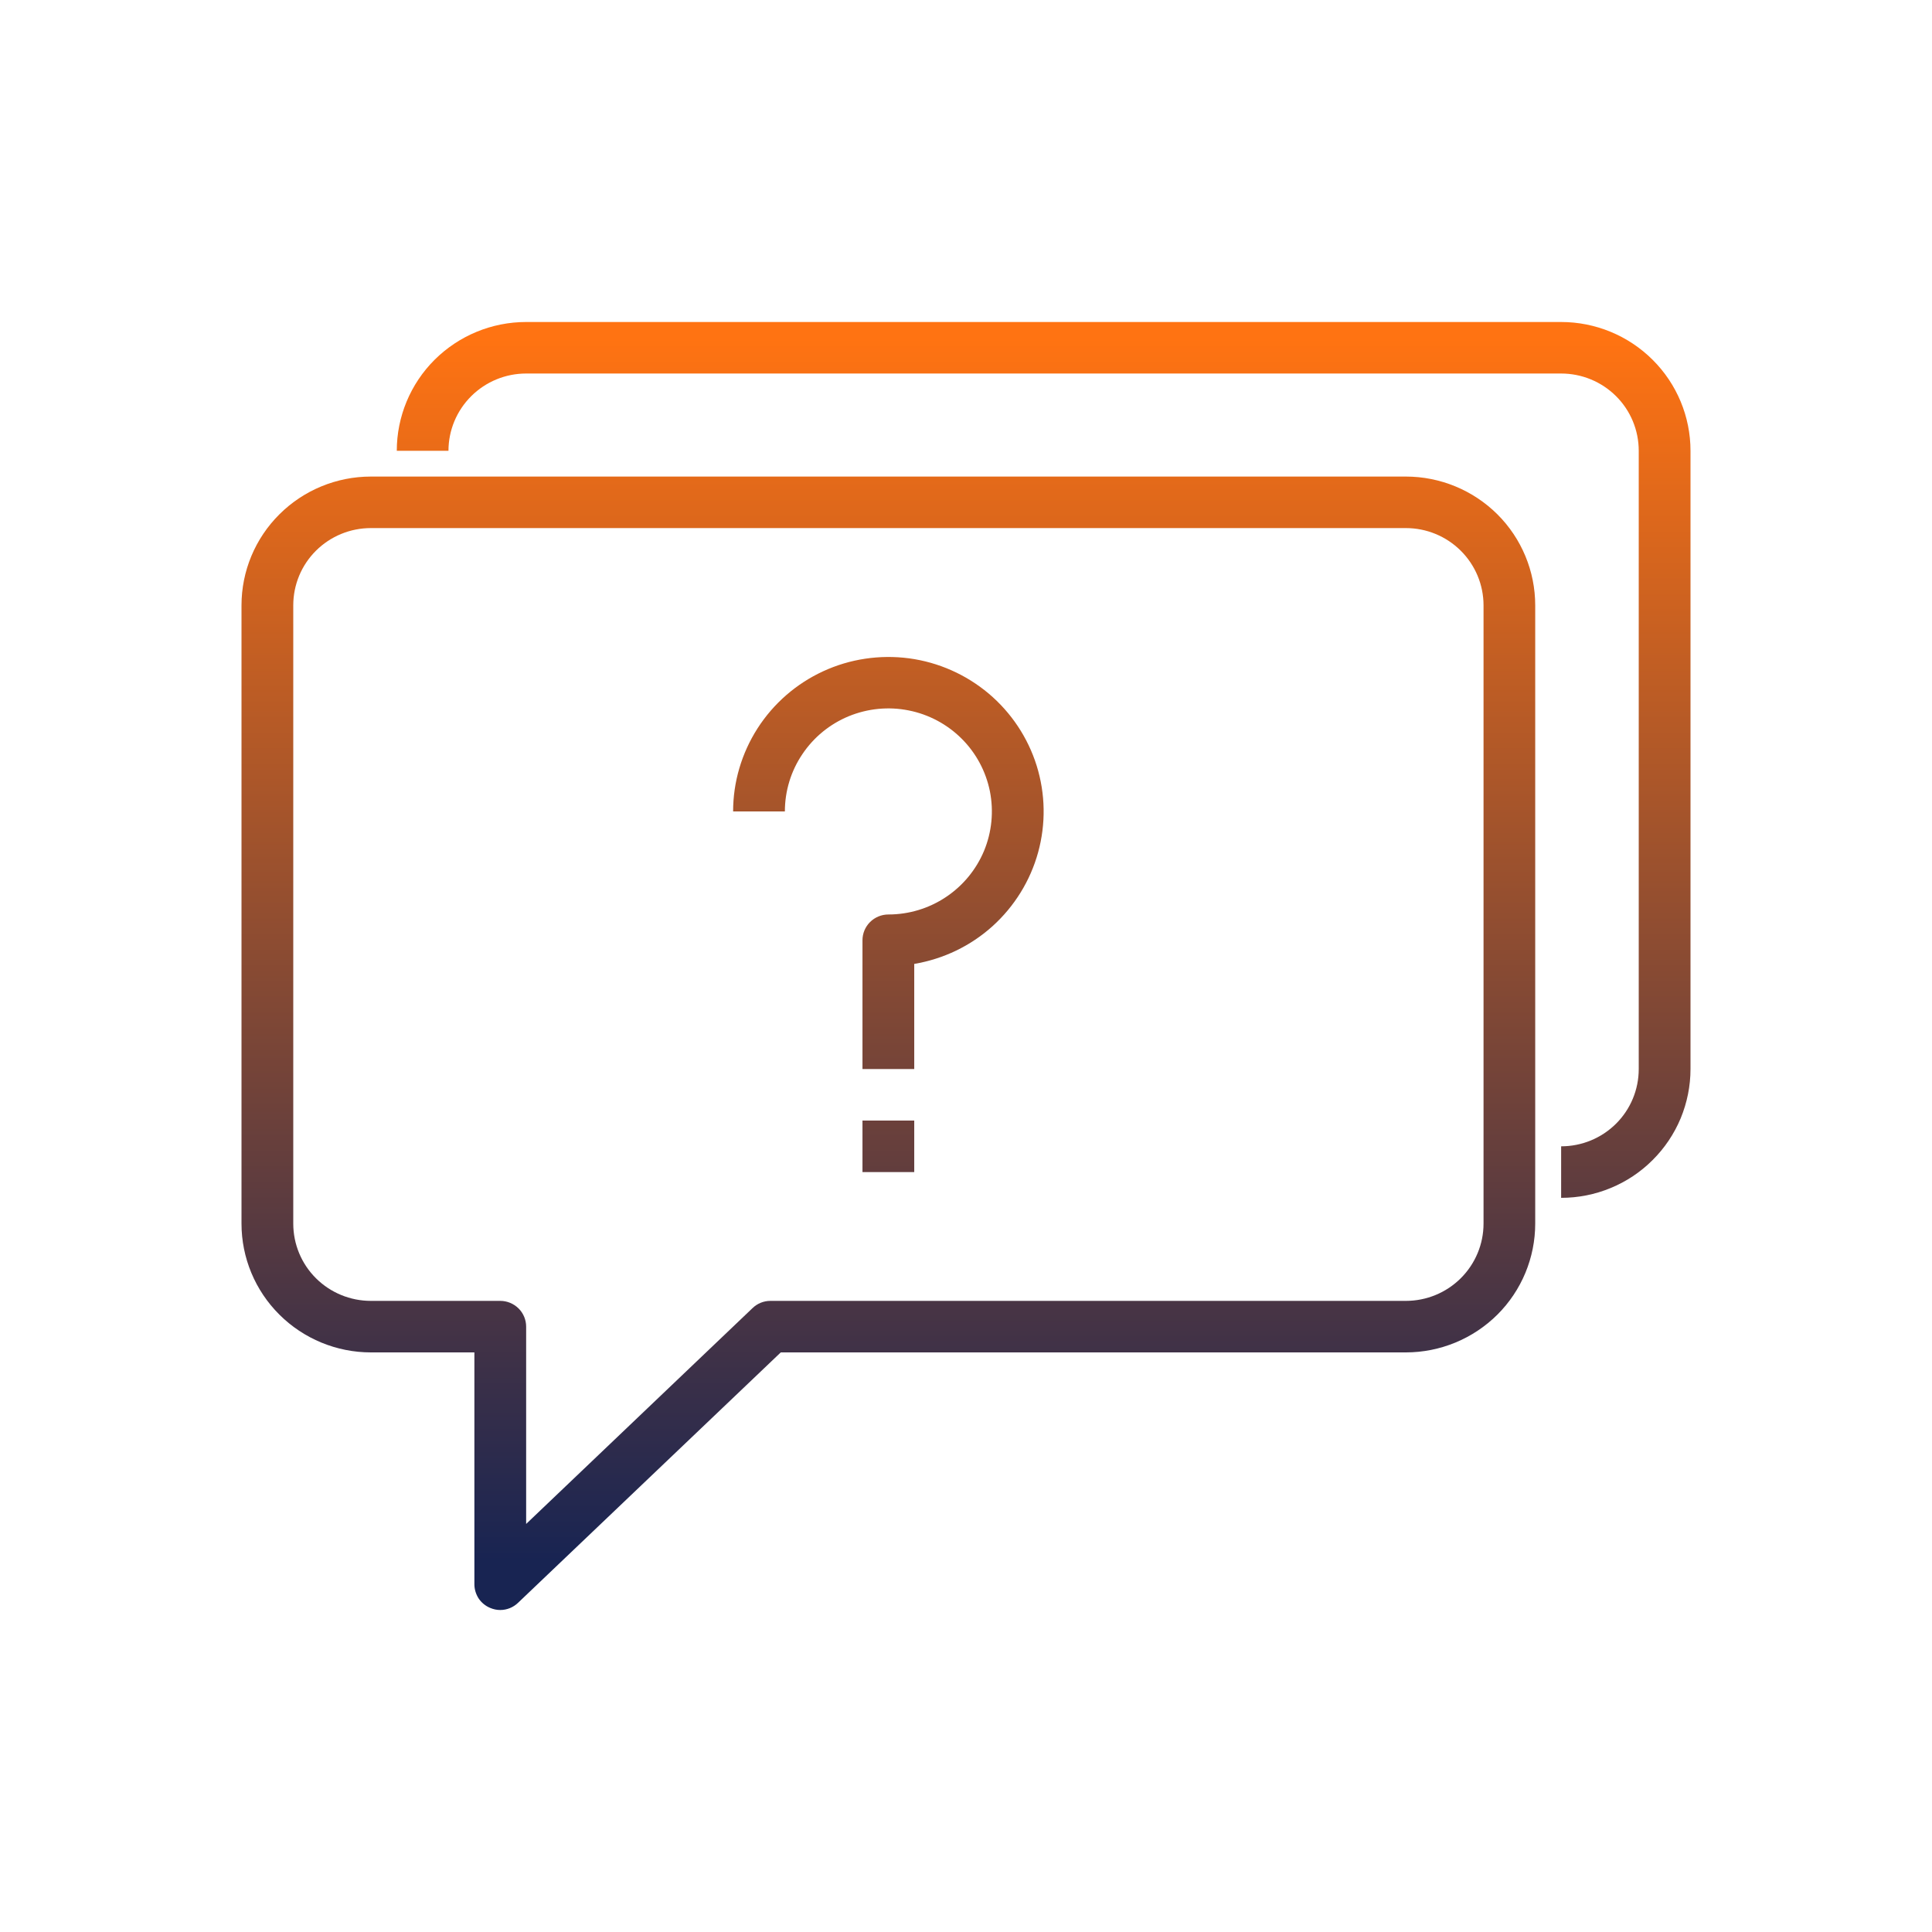 <svg width="24" height="24" viewBox="0 0 24 24" fill="none" xmlns="http://www.w3.org/2000/svg">
    <g id="Faq">
    <path id="26 Faq, Answer Bubble, Customer Response" d="M6.214 20C6.171 20 6.129 19.991 6.089 19.974C6.031 19.95 5.981 19.909 5.946 19.857C5.912 19.804 5.893 19.743 5.893 19.68V16.8H4.607C4.181 16.8 3.772 16.631 3.471 16.331C3.169 16.031 3 15.624 3 15.2V7.52C3 7.096 3.169 6.689 3.471 6.389C3.772 6.089 4.181 5.92 4.607 5.92H17.464C17.89 5.92 18.299 6.089 18.601 6.389C18.902 6.689 19.071 7.096 19.071 7.52V15.2C19.071 15.624 18.902 16.031 18.601 16.331C18.299 16.631 17.89 16.8 17.464 16.8H9.699L6.436 19.91C6.376 19.968 6.297 20 6.214 20ZM4.607 6.56C4.351 6.56 4.106 6.661 3.925 6.841C3.744 7.021 3.643 7.265 3.643 7.52V15.2C3.643 15.455 3.744 15.699 3.925 15.879C4.106 16.059 4.351 16.16 4.607 16.16H6.214C6.3 16.16 6.381 16.194 6.442 16.254C6.502 16.314 6.536 16.395 6.536 16.48V18.931L9.348 16.25C9.408 16.192 9.487 16.16 9.57 16.16H17.464C17.72 16.16 17.965 16.059 18.146 15.879C18.327 15.699 18.429 15.455 18.429 15.2V7.52C18.429 7.265 18.327 7.021 18.146 6.841C17.965 6.661 17.72 6.56 17.464 6.56H4.607ZM21 13.28V5.6C21 5.176 20.831 4.769 20.529 4.469C20.228 4.169 19.819 4 19.393 4H6.536C6.109 4 5.701 4.169 5.399 4.469C5.098 4.769 4.929 5.176 4.929 5.6H5.571C5.571 5.345 5.673 5.101 5.854 4.921C6.035 4.741 6.28 4.64 6.536 4.64H19.393C19.649 4.64 19.894 4.741 20.075 4.921C20.256 5.101 20.357 5.345 20.357 5.6V13.28C20.357 13.535 20.256 13.779 20.075 13.959C19.894 14.139 19.649 14.24 19.393 14.24V14.88C19.604 14.88 19.813 14.839 20.008 14.758C20.203 14.678 20.38 14.56 20.529 14.411C20.678 14.263 20.797 14.086 20.878 13.892C20.958 13.698 21 13.49 21 13.28ZM11.357 11.974C11.72 11.913 12.057 11.751 12.33 11.505C12.602 11.259 12.799 10.941 12.896 10.588C12.993 10.235 12.987 9.862 12.878 9.512C12.769 9.163 12.562 8.852 12.281 8.615C12 8.379 11.658 8.227 11.293 8.178C10.929 8.13 10.558 8.185 10.225 8.339C9.891 8.493 9.609 8.739 9.411 9.047C9.213 9.356 9.107 9.714 9.107 10.08H9.75C9.75 9.827 9.825 9.579 9.967 9.369C10.108 9.158 10.309 8.994 10.544 8.897C10.779 8.801 11.037 8.775 11.287 8.825C11.536 8.874 11.765 8.996 11.945 9.175C12.125 9.354 12.247 9.582 12.297 9.83C12.346 10.079 12.321 10.336 12.224 10.57C12.126 10.804 11.961 11.004 11.75 11.144C11.539 11.285 11.29 11.36 11.036 11.36C10.95 11.36 10.869 11.394 10.808 11.454C10.748 11.514 10.714 11.595 10.714 11.68V13.28H11.357V11.974ZM11.357 13.92H10.714V14.56H11.357V13.92Z" fill="url(#paint0_linear_7146_1781)"/>
    </g>
    <defs>
    <linearGradient id="paint0_linear_7146_1781" x1="12" y1="4.205" x2="12" y2="19.385" gradientUnits="userSpaceOnUse">
    <stop stop-color="#FF7312"/>
    <stop offset="1" stop-color="#182452"/>
    </linearGradient>
    </defs>
    </svg>
